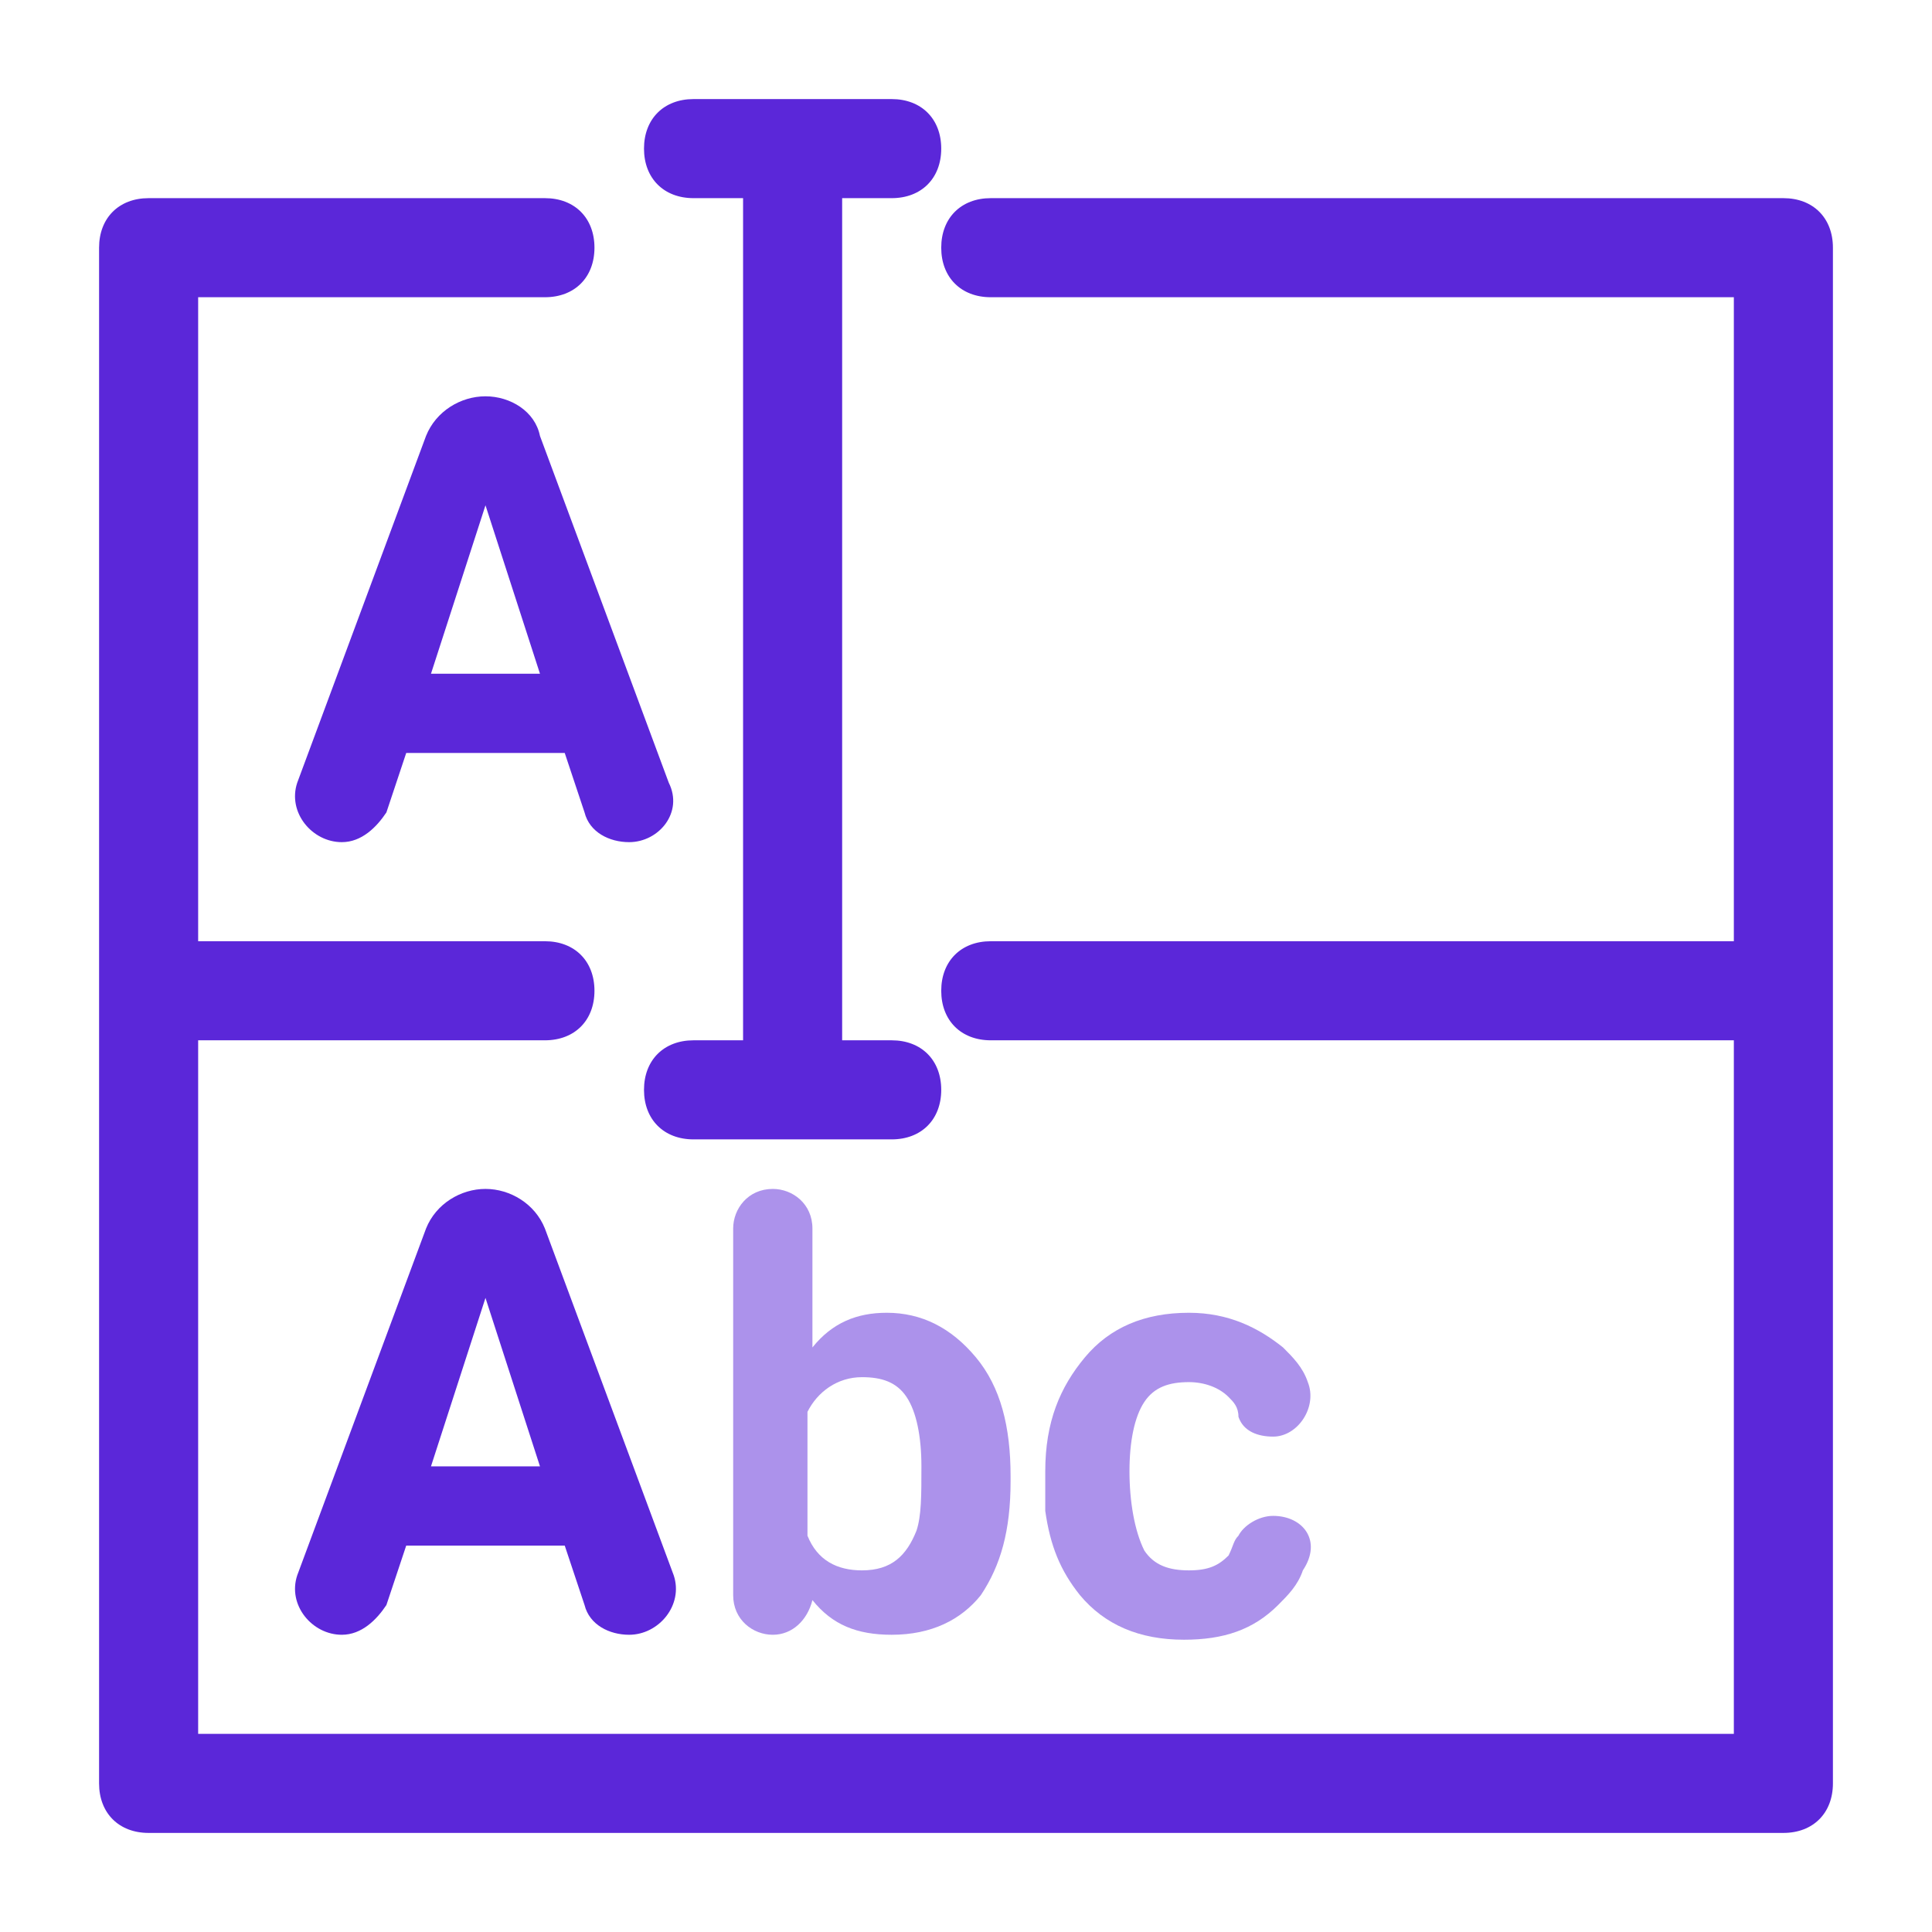 <svg width="39" height="39" viewBox="0 0 39 39" fill="none" xmlns="http://www.w3.org/2000/svg">
<path opacity="0.5" d="M25.7 30.6C25.4 30.6 25.1 30.8 25 31C24.9 31.1 24.9 31.2 24.8 31.4C24.6 31.6 24.4 31.7 24 31.7C23.6 31.7 23.3 31.6 23.1 31.3C22.9 30.9 22.8 30.3 22.8 29.7C22.8 29.1 22.9 28.6 23.1 28.3C23.3 28 23.6 27.9 24 27.9C24.3 27.9 24.6 28 24.8 28.2C24.9 28.3 25 28.4 25 28.6C25.1 28.9 25.4 29 25.7 29C26.2 29 26.6 28.4 26.4 27.9C26.3 27.6 26.1 27.4 25.9 27.2C25.4 26.8 24.8 26.5 24 26.5C23.1 26.5 22.4 26.8 21.9 27.4C21.4 28 21.1 28.7 21.1 29.7C21.1 30.3 21.1 30.5 21.1 30.5C21.2 31.2 21.4 31.7 21.8 32.2C22.3 32.8 23 33.1 23.9 33.1C24.7 33.1 25.3 32.9 25.8 32.4C26 32.2 26.2 32 26.3 31.7C26.7 31.1 26.3 30.6 25.7 30.6Z" fill="#5B27D9"/>
<path opacity="0.5" d="M17.9 26.5C17.3 26.5 16.8 26.7 16.4 27.2V24.8C16.4 24.3 16 24 15.6 24C15.1 24 14.8 24.4 14.8 24.8V31.3V32.2C14.8 32.7 15.2 33 15.6 33C16 33 16.3 32.7 16.4 32.3C16.8 32.8 17.3 33 18 33C18.8 33 19.4 32.7 19.8 32.2C20.2 31.6 20.4 30.9 20.4 29.9V29.8C20.4 28.8 20.2 28 19.7 27.4C19.2 26.8 18.6 26.5 17.9 26.5ZM18.5 30.9C18.3 31.4 18 31.7 17.4 31.7C16.9 31.7 16.5 31.5 16.3 31V28.5C16.5 28.1 16.9 27.8 17.4 27.8C17.8 27.8 18.1 27.9 18.3 28.2C18.5 28.5 18.6 29 18.6 29.6C18.6 30.2 18.6 30.6 18.5 30.9Z" fill="#5B27D9"/>
<path d="M13.5 15.8L10.9 8.8C10.8 8.3 10.3 8 9.8 8C9.3 8 8.8 8.3 8.6 8.8L6 15.8C5.8 16.4 6.3 17 6.9 17C7.3 17 7.6 16.7 7.8 16.4L8.2 15.2H11.4L11.8 16.4C11.9 16.8 12.3 17 12.7 17C13.3 17 13.8 16.4 13.5 15.8ZM8.7 13.6L9.8 10.2L10.9 13.6H8.7Z" fill="#5B27D9"/>
<path d="M9.8 24C9.3 24 8.8 24.3 8.6 24.8L6 31.8C5.8 32.4 6.3 33 6.9 33C7.3 33 7.6 32.7 7.8 32.4L8.2 31.2H11.4L11.8 32.4C11.9 32.8 12.3 33 12.7 33C13.3 33 13.8 32.4 13.6 31.8L11 24.8C10.8 24.3 10.3 24 9.8 24ZM8.7 29.6L9.8 26.2L10.9 29.6H8.7Z" fill="#5B27D9"/>
<path d="M14 4H15V21H14C13.4 21 13 21.4 13 22C13 22.6 13.4 23 14 23H18C18.6 23 19 22.6 19 22C19 21.4 18.6 21 18 21H17V4H18C18.6 4 19 3.6 19 3C19 2.4 18.6 2 18 2H14C13.4 2 13 2.4 13 3C13 3.6 13.4 4 14 4Z" fill="#5B27D9"/>
<path d="M36 4H20C19.4 4 19 4.4 19 5C19 5.6 19.4 6 20 6H35V19H20C19.4 19 19 19.4 19 20C19 20.6 19.4 21 20 21H35V35H4V21H11C11.6 21 12 20.6 12 20C12 19.4 11.6 19 11 19H4V6H11C11.6 6 12 5.6 12 5C12 4.4 11.6 4 11 4H3C2.4 4 2 4.4 2 5V20V36C2 36.6 2.4 37 3 37H36C36.6 37 37 36.6 37 36V20V5C37 4.4 36.6 4 36 4Z" fill="#5B27D9"/>
</svg>
